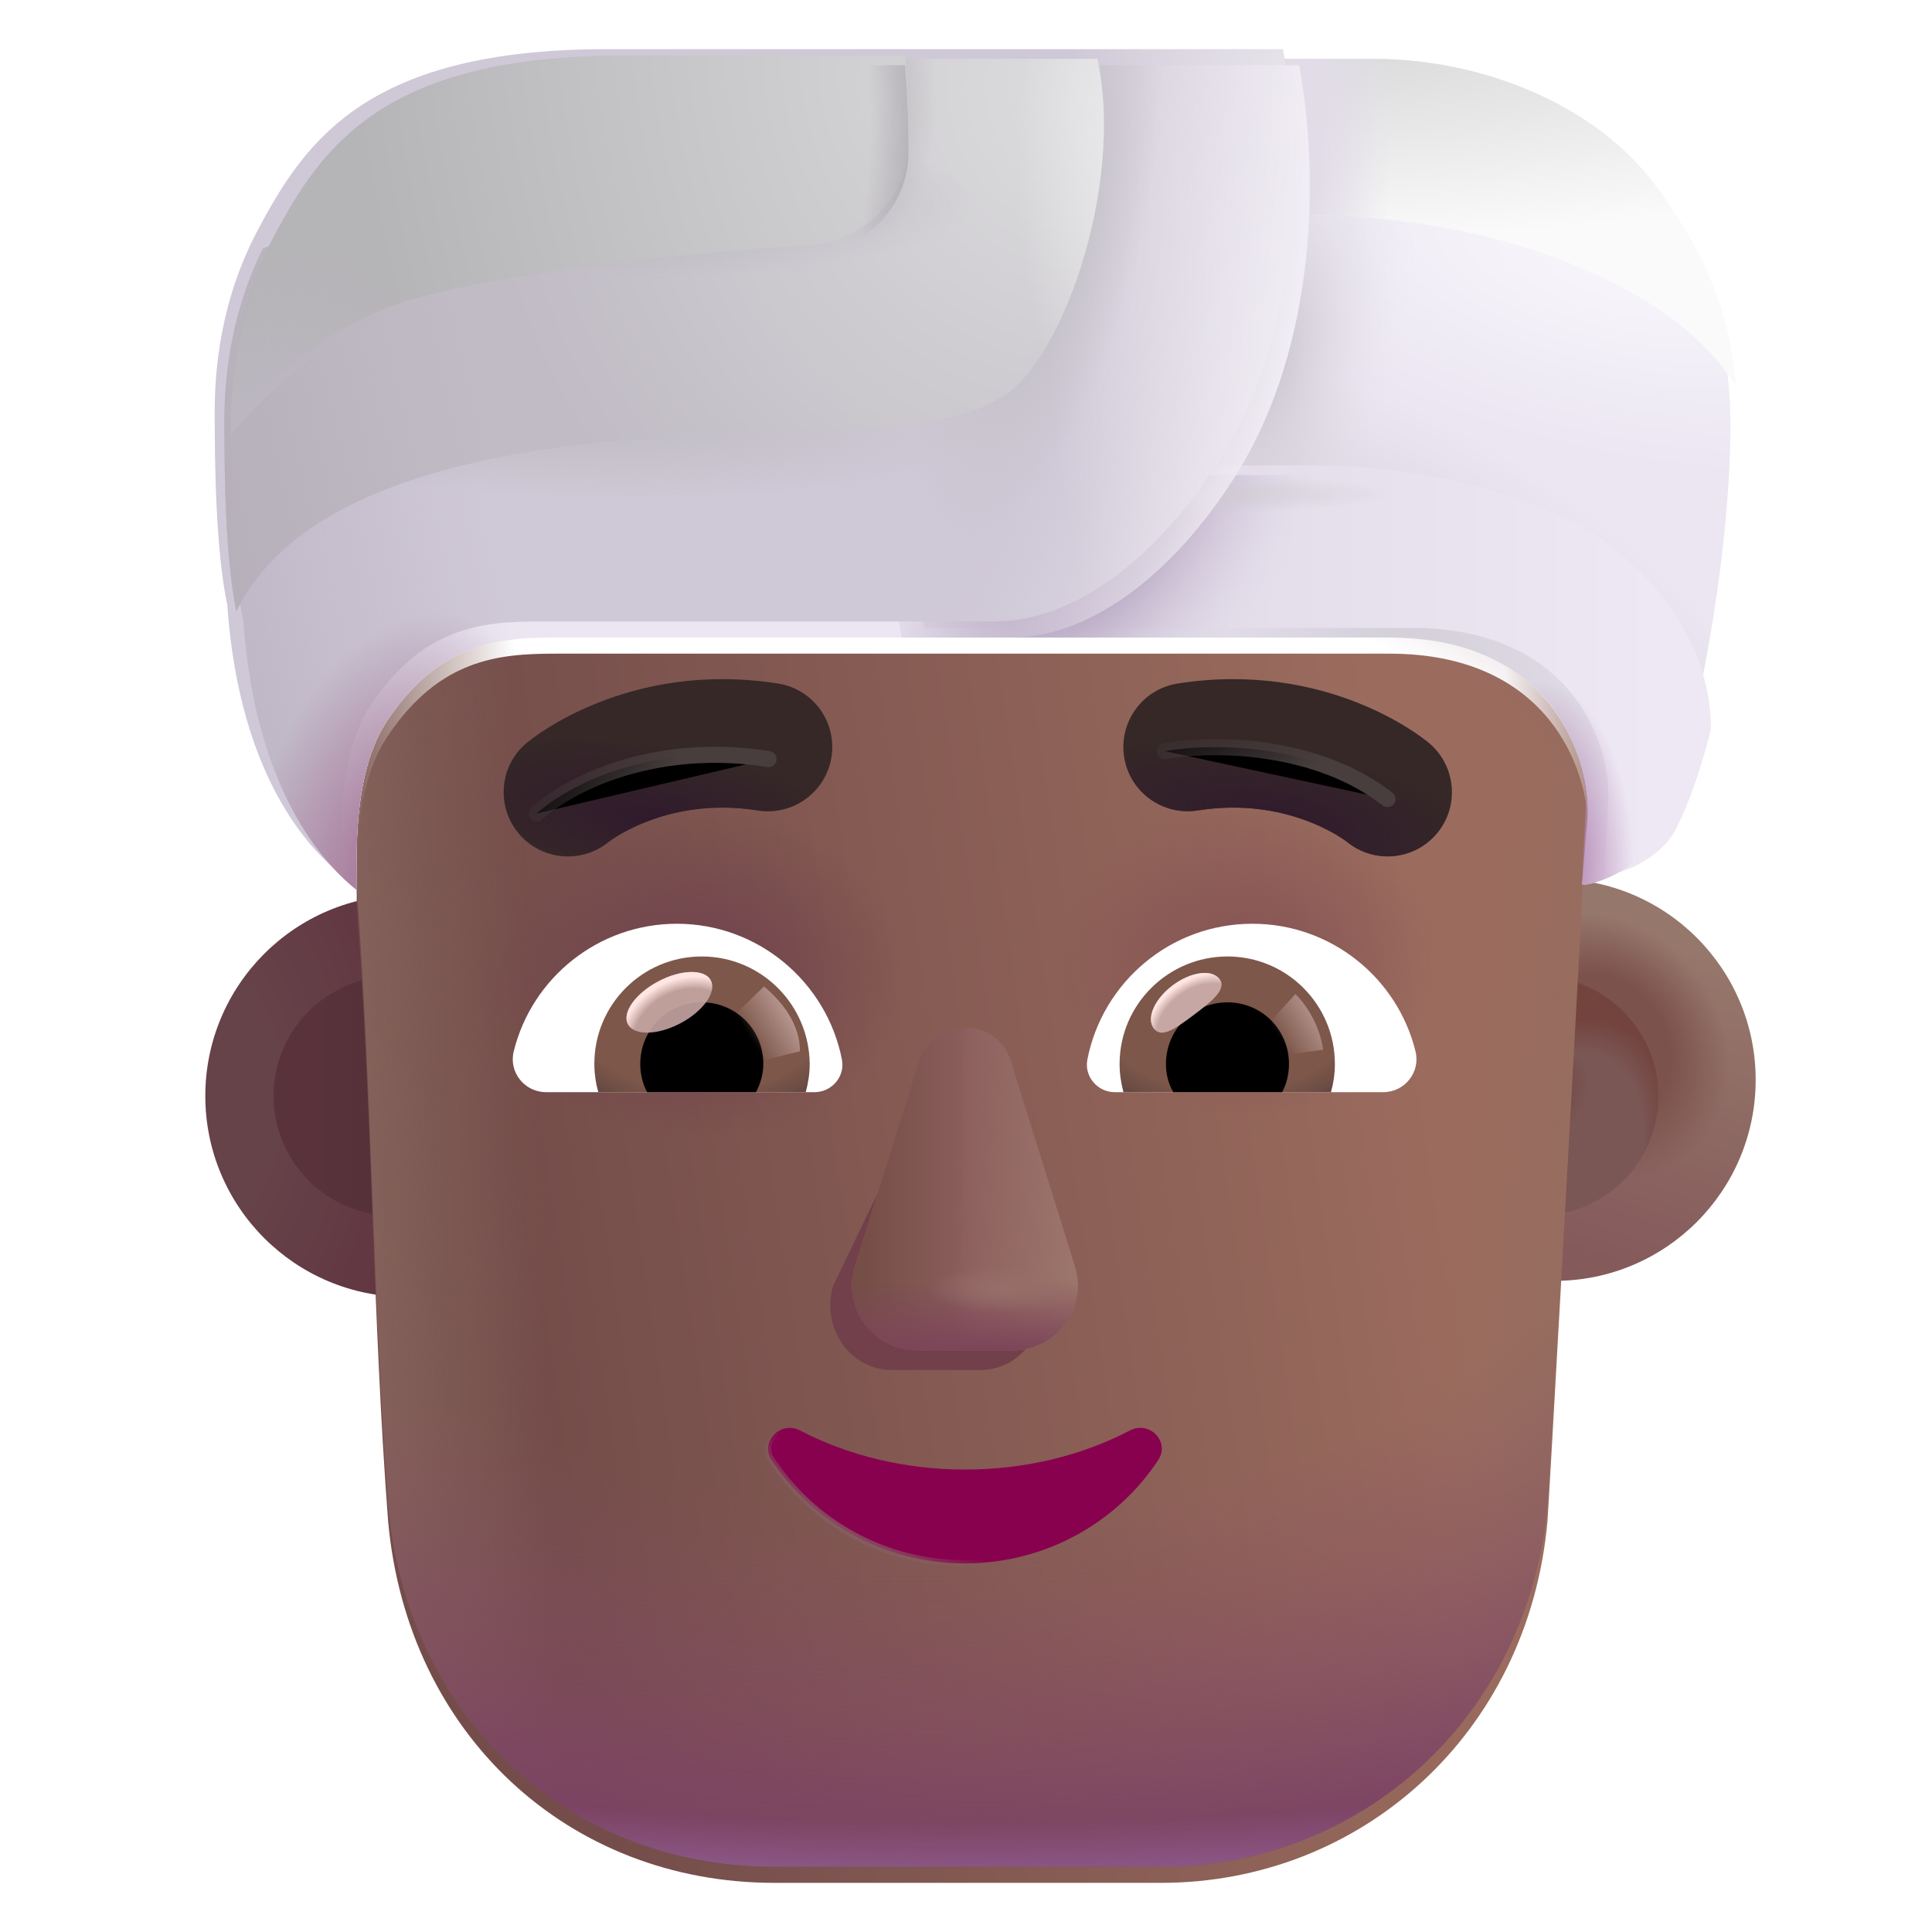 <svg viewBox="1 1 30 30" xmlns="http://www.w3.org/2000/svg">
<g filter="url(#filter0_i_4002_3101)">
<circle cx="7.109" cy="18.018" r="3.121" fill="url(#paint0_radial_4002_3101)"/>
</g>
<g filter="url(#filter1_f_4002_3101)">
<circle cx="7.109" cy="18.018" r="1.86" fill="url(#paint1_linear_4002_3101)"/>
</g>
<g filter="url(#filter2_i_4002_3101)">
<circle cx="24.891" cy="18.018" r="3.121" fill="url(#paint2_linear_4002_3101)"/>
<circle cx="24.891" cy="18.018" r="3.121" fill="url(#paint3_radial_4002_3101)"/>
</g>
<g filter="url(#filter3_f_4002_3101)">
<circle cx="24.891" cy="18.018" r="1.86" fill="#7A5654"/>
<circle cx="24.891" cy="18.018" r="1.86" fill="url(#paint4_radial_4002_3101)"/>
<circle cx="24.891" cy="18.018" r="1.86" fill="url(#paint5_radial_4002_3101)"/>
</g>
<g filter="url(#filter4_i_4002_3101)">
<path d="M25.57 14.687L25.565 14.74L25.567 14.74C25.383 18.151 25.065 23.845 25.029 24.374C24.729 27.682 22.129 29.987 19.028 29.987H13.027C9.827 29.987 7.327 27.682 7.027 24.374C6.907 22.812 6.845 21.201 6.783 19.585C6.722 17.974 6.66 16.36 6.54 14.788C6.54 14.748 6.54 14.703 6.539 14.655C6.532 14.065 6.519 12.928 7.016 12.185C7.818 10.989 8.727 10.9 9.618 10.9H22.577C25.042 10.9 25.658 12.696 25.658 13.594L25.573 14.642C25.573 14.65 25.572 14.658 25.571 14.667C25.57 14.674 25.57 14.68 25.57 14.687Z" fill="url(#paint6_linear_4002_3101)"/>
<path d="M25.57 14.687L25.565 14.74L25.567 14.74C25.383 18.151 25.065 23.845 25.029 24.374C24.729 27.682 22.129 29.987 19.028 29.987H13.027C9.827 29.987 7.327 27.682 7.027 24.374C6.907 22.812 6.845 21.201 6.783 19.585C6.722 17.974 6.66 16.36 6.54 14.788C6.54 14.748 6.54 14.703 6.539 14.655C6.532 14.065 6.519 12.928 7.016 12.185C7.818 10.989 8.727 10.9 9.618 10.9H22.577C25.042 10.9 25.658 12.696 25.658 13.594L25.573 14.642C25.573 14.65 25.572 14.658 25.571 14.667C25.57 14.674 25.57 14.68 25.57 14.687Z" fill="url(#paint7_radial_4002_3101)"/>
<path d="M25.57 14.687L25.565 14.74L25.567 14.74C25.383 18.151 25.065 23.845 25.029 24.374C24.729 27.682 22.129 29.987 19.028 29.987H13.027C9.827 29.987 7.327 27.682 7.027 24.374C6.907 22.812 6.845 21.201 6.783 19.585C6.722 17.974 6.66 16.36 6.54 14.788C6.54 14.748 6.54 14.703 6.539 14.655C6.532 14.065 6.519 12.928 7.016 12.185C7.818 10.989 8.727 10.9 9.618 10.9H22.577C25.042 10.9 25.658 12.696 25.658 13.594L25.573 14.642C25.573 14.65 25.572 14.658 25.571 14.667C25.57 14.674 25.57 14.68 25.57 14.687Z" fill="url(#paint8_radial_4002_3101)"/>
</g>
<path d="M25.57 14.687L25.565 14.74L25.567 14.74C25.383 18.151 25.065 23.845 25.029 24.374C24.729 27.682 22.129 29.987 19.028 29.987H13.027C9.827 29.987 7.327 27.682 7.027 24.374C6.907 22.812 6.845 21.201 6.783 19.585C6.722 17.974 6.66 16.36 6.54 14.788C6.54 14.748 6.54 14.703 6.539 14.655C6.532 14.065 6.519 12.928 7.016 12.185C7.818 10.989 8.727 10.9 9.618 10.9H22.577C25.042 10.9 25.658 12.696 25.658 13.594L25.573 14.642C25.573 14.65 25.572 14.658 25.571 14.667C25.57 14.674 25.57 14.68 25.57 14.687Z" fill="url(#paint9_linear_4002_3101)"/>
<path d="M25.57 14.687L25.565 14.74L25.567 14.74C25.383 18.151 25.065 23.845 25.029 24.374C24.729 27.682 22.129 29.987 19.028 29.987H13.027C9.827 29.987 7.327 27.682 7.027 24.374C6.907 22.812 6.845 21.201 6.783 19.585C6.722 17.974 6.66 16.36 6.54 14.788C6.54 14.748 6.54 14.703 6.539 14.655C6.532 14.065 6.519 12.928 7.016 12.185C7.818 10.989 8.727 10.9 9.618 10.9H22.577C25.042 10.9 25.658 12.696 25.658 13.594L25.573 14.642C25.573 14.65 25.572 14.658 25.571 14.667C25.57 14.674 25.57 14.68 25.57 14.687Z" fill="url(#paint10_linear_4002_3101)"/>
<path d="M25.57 14.687L25.565 14.74L25.567 14.74C25.383 18.151 25.065 23.845 25.029 24.374C24.729 27.682 22.129 29.987 19.028 29.987H13.027C9.827 29.987 7.327 27.682 7.027 24.374C6.907 22.812 6.845 21.201 6.783 19.585C6.722 17.974 6.66 16.36 6.54 14.788C6.54 14.748 6.54 14.703 6.539 14.655C6.532 14.065 6.519 12.928 7.016 12.185C7.818 10.989 8.727 10.9 9.618 10.9H22.577C25.042 10.9 25.658 12.696 25.658 13.594L25.573 14.642C25.573 14.65 25.572 14.658 25.571 14.667C25.57 14.674 25.57 14.68 25.57 14.687Z" fill="url(#paint11_radial_4002_3101)"/>
<path d="M25.57 14.687L25.565 14.74L25.567 14.74C25.383 18.151 25.065 23.845 25.029 24.374C24.729 27.682 22.129 29.987 19.028 29.987H13.027C9.827 29.987 7.327 27.682 7.027 24.374C6.907 22.812 6.845 21.201 6.783 19.585C6.722 17.974 6.66 16.36 6.54 14.788C6.54 14.748 6.54 14.703 6.539 14.655C6.532 14.065 6.519 12.928 7.016 12.185C7.818 10.989 8.727 10.9 9.618 10.9H22.577C25.042 10.9 25.658 12.696 25.658 13.594L25.573 14.642C25.573 14.65 25.572 14.658 25.571 14.667C25.57 14.674 25.57 14.68 25.57 14.687Z" fill="url(#paint12_radial_4002_3101)"/>
<g filter="url(#filter5_f_4002_3101)">
<path d="M15.469 17.79L13.936 20.966C13.745 21.62 14.202 22.273 14.848 22.273H16.226C16.872 22.273 17.328 21.61 17.138 20.966L16.207 17.79C16.007 17.086 15.678 17.086 15.469 17.79Z" fill="#71404A"/>
</g>
<g filter="url(#filter6_f_4002_3101)">
<path d="M15.269 17.485L14.276 20.662C14.073 21.315 14.56 21.969 15.249 21.969H16.718C17.407 21.969 17.894 21.305 17.691 20.662L16.698 17.485C16.485 16.781 15.492 16.781 15.269 17.485Z" fill="#8C5F5E"/>
<path d="M15.269 17.485L14.276 20.662C14.073 21.315 14.56 21.969 15.249 21.969H16.718C17.407 21.969 17.894 21.305 17.691 20.662L16.698 17.485C16.485 16.781 15.492 16.781 15.269 17.485Z" fill="url(#paint13_linear_4002_3101)"/>
<path d="M15.269 17.485L14.276 20.662C14.073 21.315 14.56 21.969 15.249 21.969H16.718C17.407 21.969 17.894 21.305 17.691 20.662L16.698 17.485C16.485 16.781 15.492 16.781 15.269 17.485Z" fill="url(#paint14_linear_4002_3101)"/>
<path d="M15.269 17.485L14.276 20.662C14.073 21.315 14.56 21.969 15.249 21.969H16.718C17.407 21.969 17.894 21.305 17.691 20.662L16.698 17.485C16.485 16.781 15.492 16.781 15.269 17.485Z" fill="url(#paint15_linear_4002_3101)"/>
<path d="M15.269 17.485L14.276 20.662C14.073 21.315 14.56 21.969 15.249 21.969H16.718C17.407 21.969 17.894 21.305 17.691 20.662L16.698 17.485C16.485 16.781 15.492 16.781 15.269 17.485Z" fill="url(#paint16_radial_4002_3101)"/>
</g>
<path d="M13.418 23.21L13.418 23.21L13.417 23.21C13.267 23.134 13.111 23.181 13.017 23.28C12.923 23.379 12.887 23.535 12.983 23.673C13.618 24.635 14.724 25.276 15.984 25.276C17.243 25.276 18.349 24.635 18.984 23.673C19.079 23.53 19.045 23.375 18.95 23.276C18.856 23.178 18.7 23.134 18.55 23.21L18.55 23.21L18.55 23.21C17.808 23.597 16.934 23.819 15.984 23.819C15.043 23.819 14.16 23.597 13.418 23.21Z" fill="#88014F" stroke="url(#paint17_linear_4002_3101)" stroke-width="0.1"/>
<g filter="url(#filter7_i_4002_3101)">
<path d="M22.936 12.934L22.934 12.932L22.93 12.929L22.922 12.922L22.9 12.905C22.882 12.891 22.86 12.874 22.832 12.854C22.778 12.814 22.703 12.762 22.61 12.704C22.424 12.587 22.16 12.442 21.826 12.31C21.154 12.044 20.196 11.831 19.035 12.014C18.491 12.1 18.12 12.611 18.206 13.155C18.291 13.699 18.802 14.07 19.347 13.985C20.09 13.867 20.686 14.004 21.092 14.165C21.297 14.246 21.452 14.332 21.551 14.394C21.6 14.425 21.635 14.45 21.653 14.463C21.661 14.469 21.666 14.473 21.668 14.474C22.091 14.819 22.714 14.76 23.065 14.339C23.417 13.916 23.359 13.287 22.936 12.934Z" fill="#352827"/>
<path d="M22.936 12.934L22.934 12.932L22.93 12.929L22.922 12.922L22.9 12.905C22.882 12.891 22.86 12.874 22.832 12.854C22.778 12.814 22.703 12.762 22.61 12.704C22.424 12.587 22.16 12.442 21.826 12.31C21.154 12.044 20.196 11.831 19.035 12.014C18.491 12.1 18.12 12.611 18.206 13.155C18.291 13.699 18.802 14.07 19.347 13.985C20.09 13.867 20.686 14.004 21.092 14.165C21.297 14.246 21.452 14.332 21.551 14.394C21.6 14.425 21.635 14.45 21.653 14.463C21.661 14.469 21.666 14.473 21.668 14.474C22.091 14.819 22.714 14.76 23.065 14.339C23.417 13.916 23.359 13.287 22.936 12.934Z" fill="url(#paint18_radial_4002_3101)"/>
</g>
<g filter="url(#filter8_i_4002_3101)">
<path d="M8.93 12.934L8.931 12.933L8.933 12.932L8.937 12.929L8.945 12.922L8.967 12.905C8.985 12.891 9.007 12.874 9.034 12.854C9.089 12.814 9.164 12.762 9.257 12.704C9.443 12.587 9.707 12.442 10.041 12.31C10.712 12.044 11.671 11.831 12.832 12.014C13.376 12.1 13.747 12.611 13.661 13.155C13.575 13.699 13.065 14.07 12.52 13.985C11.777 13.867 11.181 14.004 10.775 14.165C10.57 14.246 10.415 14.332 10.316 14.394C10.267 14.425 10.232 14.45 10.214 14.463C10.206 14.469 10.201 14.473 10.199 14.474C9.776 14.819 9.153 14.76 8.802 14.339C8.45 13.916 8.507 13.287 8.93 12.934Z" fill="#352827"/>
<path d="M8.93 12.934L8.931 12.933L8.933 12.932L8.937 12.929L8.945 12.922L8.967 12.905C8.985 12.891 9.007 12.874 9.034 12.854C9.089 12.814 9.164 12.762 9.257 12.704C9.443 12.587 9.707 12.442 10.041 12.31C10.712 12.044 11.671 11.831 12.832 12.014C13.376 12.1 13.747 12.611 13.661 13.155C13.575 13.699 13.065 14.07 12.52 13.985C11.777 13.867 11.181 14.004 10.775 14.165C10.57 14.246 10.415 14.332 10.316 14.394C10.267 14.425 10.232 14.45 10.214 14.463C10.206 14.469 10.201 14.473 10.199 14.474C9.776 14.819 9.153 14.76 8.802 14.339C8.45 13.916 8.507 13.287 8.93 12.934Z" fill="url(#paint19_radial_4002_3101)"/>
</g>
<path d="M20.447 15.344C21.668 15.344 22.698 16.185 22.979 17.322C23.062 17.648 22.812 17.959 22.479 17.959H18.309C18.044 17.959 17.832 17.717 17.885 17.451C18.12 16.253 19.173 15.344 20.447 15.344Z" fill="white"/>
<path d="M20.06 15.852C20.985 15.852 21.728 16.603 21.728 17.52C21.728 17.672 21.705 17.823 21.667 17.959H18.445C18.407 17.816 18.385 17.672 18.385 17.52C18.385 16.603 19.135 15.852 20.06 15.852Z" fill="url(#paint20_radial_4002_3101)"/>
<path d="M19.105 17.52C19.105 16.989 19.53 16.564 20.06 16.564C20.591 16.564 21.015 16.989 21.015 17.52C21.015 17.679 20.978 17.831 20.909 17.959H19.219C19.143 17.831 19.105 17.679 19.105 17.52Z" fill="black"/>
<g filter="url(#filter9_f_4002_3101)">
<path d="M19.938 16.204C20.056 16.363 19.808 16.557 19.526 16.768C19.243 16.979 19.034 17.128 18.915 16.969C18.796 16.81 18.929 16.51 19.211 16.299C19.494 16.088 19.819 16.045 19.938 16.204Z" fill="#C7A7A3"/>
<path d="M19.938 16.204C20.056 16.363 19.808 16.557 19.526 16.768C19.243 16.979 19.034 17.128 18.915 16.969C18.796 16.81 18.929 16.51 19.211 16.299C19.494 16.088 19.819 16.045 19.938 16.204Z" fill="url(#paint21_radial_4002_3101)"/>
</g>
<g filter="url(#filter10_f_4002_3101)">
<path d="M21.546 17.3C21.484 16.869 21.232 16.544 21.114 16.436L20.628 16.969L20.847 17.395L21.546 17.3Z" fill="url(#paint22_linear_4002_3101)"/>
</g>
<path d="M11.511 15.344C10.29 15.344 9.259 16.185 8.978 17.323C8.895 17.648 9.145 17.959 9.479 17.959H13.649C13.914 17.959 14.126 17.717 14.073 17.451C13.838 16.253 12.777 15.344 11.511 15.344Z" fill="white"/>
<path d="M11.897 15.852C10.972 15.852 10.229 16.602 10.229 17.519C10.229 17.671 10.252 17.823 10.29 17.959H13.512C13.55 17.815 13.573 17.671 13.573 17.519C13.565 16.602 12.822 15.852 11.897 15.852Z" fill="url(#paint23_radial_4002_3101)"/>
<path d="M12.853 17.52C12.853 16.989 12.428 16.564 11.897 16.564C11.367 16.564 10.942 16.989 10.942 17.52C10.942 17.679 10.98 17.831 11.048 17.959H12.739C12.807 17.831 12.853 17.679 12.853 17.52Z" fill="black"/>
<g filter="url(#filter11_f_4002_3101)">
<path d="M13.421 17.324C13.421 16.785 12.982 16.425 12.864 16.317L12.325 16.838L12.657 17.513L13.421 17.324Z" fill="url(#paint24_linear_4002_3101)"/>
</g>
<g filter="url(#filter12_f_4002_3101)">
<ellipse cx="11.394" cy="16.564" rx="0.728" ry="0.368" transform="rotate(-27.914 11.394 16.564)" fill="#C7A7A3" fill-opacity="0.9"/>
<ellipse cx="11.394" cy="16.564" rx="0.728" ry="0.368" transform="rotate(-27.914 11.394 16.564)" fill="url(#paint25_radial_4002_3101)"/>
</g>
<g filter="url(#filter13_f_4002_3101)">
<path d="M19.087 12.664C19.891 12.523 21.459 12.563 22.544 13.407" stroke="url(#paint26_linear_4002_3101)" stroke-width="0.25" stroke-linecap="round"/>
</g>
<g filter="url(#filter14_f_4002_3101)">
<path d="M9.331 13.633C9.943 13.092 11.278 12.523 12.934 12.787" stroke="url(#paint27_linear_4002_3101)" stroke-width="0.25" stroke-linecap="round"/>
</g>
<path d="M4.779 10.641C4.973 13.447 6.176 14.531 6.54 14.821C6.54 14.306 6.467 13.006 7.016 12.185C7.818 10.989 8.727 10.9 9.618 10.9H22.577C25.042 10.9 25.658 12.696 25.658 13.594L25.566 14.74C25.782 14.74 26.432 14.503 26.68 14.012C27.331 12.727 27.749 10.049 27.841 8.485C27.934 6.921 27.872 5.721 26.649 4.033C25.671 2.683 23.855 2.013 22.229 2.013H10.678C6.967 2.013 6 3.419 5.258 4.812C4.664 5.927 4.584 7.014 4.584 7.656C4.584 8.415 4.597 9.784 4.779 10.641Z" fill="url(#paint28_radial_4002_3101)"/>
<path d="M4.779 10.641C4.973 13.447 6.176 14.531 6.54 14.821C6.54 14.306 6.467 13.006 7.016 12.185C7.818 10.989 8.727 10.9 9.618 10.9H22.577C25.042 10.9 25.658 12.696 25.658 13.594L25.566 14.74C25.782 14.74 26.432 14.503 26.68 14.012C27.331 12.727 27.749 10.049 27.841 8.485C27.934 6.921 27.872 5.721 26.649 4.033C25.671 2.683 23.855 2.013 22.229 2.013H10.678C6.967 2.013 6 3.419 5.258 4.812C4.664 5.927 4.584 7.014 4.584 7.656C4.584 8.415 4.597 9.784 4.779 10.641Z" fill="url(#paint29_radial_4002_3101)"/>
<path d="M4.779 10.641C4.973 13.447 6.176 14.531 6.54 14.821C6.54 14.306 6.467 13.006 7.016 12.185C7.818 10.989 8.727 10.9 9.618 10.9H22.577C25.042 10.9 25.658 12.696 25.658 13.594L25.566 14.74C25.782 14.74 26.432 14.503 26.68 14.012C27.331 12.727 27.749 10.049 27.841 8.485C27.934 6.921 27.872 5.721 26.649 4.033C25.671 2.683 23.855 2.013 22.229 2.013H10.678C6.967 2.013 6 3.419 5.258 4.812C4.664 5.927 4.584 7.014 4.584 7.656C4.584 8.415 4.597 9.784 4.779 10.641Z" fill="url(#paint30_radial_4002_3101)"/>
<g filter="url(#filter15_i_4002_3101)">
<path d="M20.645 2.013L20.7 4.44C21.923 4.409 24.262 4.523 26.278 5.667C27.127 6.149 27.567 6.66 27.851 7.081C27.779 6.111 27.485 5.186 26.649 4.033C25.671 2.683 23.855 2.013 22.229 2.013H20.645Z" fill="url(#paint31_radial_4002_3101)"/>
<path d="M20.645 2.013L20.7 4.44C21.923 4.409 24.262 4.523 26.278 5.667C27.127 6.149 27.567 6.66 27.851 7.081C27.779 6.111 27.485 5.186 26.649 4.033C25.671 2.683 23.855 2.013 22.229 2.013H20.645Z" fill="url(#paint32_radial_4002_3101)"/>
</g>
<g filter="url(#filter16_ii_4002_3101)">
<path d="M27.218 12.481C27.223 10.998 26.132 9.874 25.287 9.375C23.947 8.586 22.02 8.371 21.184 8.377H19.697L14.743 9.182L14.998 10.9H22.577C25.042 10.9 25.679 12.693 25.621 13.594L25.565 14.74C25.782 14.74 26.432 14.504 26.68 14.012C26.883 13.612 27.063 13.076 27.218 12.481Z" fill="url(#paint33_linear_4002_3101)"/>
</g>
<path d="M27.218 12.481C27.223 10.998 26.132 9.874 25.287 9.375C23.947 8.586 22.02 8.371 21.184 8.377H19.697L14.743 9.182L14.998 10.9H22.577C25.042 10.9 25.679 12.693 25.621 13.594L25.565 14.74C25.782 14.74 26.432 14.504 26.68 14.012C26.883 13.612 27.063 13.076 27.218 12.481Z" fill="url(#paint34_radial_4002_3101)"/>
<path d="M27.218 12.481C27.223 10.998 26.132 9.874 25.287 9.375C23.947 8.586 22.02 8.371 21.184 8.377H19.697L14.743 9.182L14.998 10.9H22.577C25.042 10.9 25.679 12.693 25.621 13.594L25.565 14.74C25.782 14.74 26.432 14.504 26.68 14.012C26.883 13.612 27.063 13.076 27.218 12.481Z" fill="url(#paint35_radial_4002_3101)"/>
<path d="M27.218 12.481C27.223 10.998 26.132 9.874 25.287 9.375C23.947 8.586 22.02 8.371 21.184 8.377H19.697L14.743 9.182L14.998 10.9H22.577C25.042 10.9 25.679 12.693 25.621 13.594L25.565 14.74C25.782 14.74 26.432 14.504 26.68 14.012C26.883 13.612 27.063 13.076 27.218 12.481Z" fill="url(#paint36_radial_4002_3101)"/>
<g filter="url(#filter17_i_4002_3101)">
<path d="M21.173 2.013C21.53 3.974 21.366 6.554 20.154 8.438C19.232 9.872 17.973 10.9 16.681 10.9H9.618C8.727 10.9 7.818 10.989 7.016 12.185C6.519 12.928 6.532 14.065 6.539 14.655C6.54 14.717 6.54 14.773 6.54 14.821C6.176 14.531 4.973 13.447 4.779 10.641C4.597 9.784 4.584 8.415 4.584 7.656C4.584 7.014 4.664 5.927 5.258 4.812C6 3.419 6.967 2.013 10.678 2.013H21.173Z" fill="url(#paint37_radial_4002_3101)"/>
</g>
<path d="M21.173 2.013C21.53 3.974 21.366 6.554 20.154 8.438C19.232 9.872 17.973 10.9 16.681 10.9H9.618C8.727 10.9 7.818 10.989 7.016 12.185C6.519 12.928 6.532 14.065 6.539 14.655C6.54 14.717 6.54 14.773 6.54 14.821C6.176 14.531 4.973 13.447 4.779 10.641C4.597 9.784 4.584 8.415 4.584 7.656C4.584 7.014 4.664 5.927 5.258 4.812C6 3.419 6.967 2.013 10.678 2.013H21.173Z" fill="url(#paint38_radial_4002_3101)"/>
<path d="M21.173 2.013C21.53 3.974 21.366 6.554 20.154 8.438C19.232 9.872 17.973 10.9 16.681 10.9H9.618C8.727 10.9 7.818 10.989 7.016 12.185C6.519 12.928 6.532 14.065 6.539 14.655C6.54 14.717 6.54 14.773 6.54 14.821C6.176 14.531 4.973 13.447 4.779 10.641C4.597 9.784 4.584 8.415 4.584 7.656C4.584 7.014 4.664 5.927 5.258 4.812C6 3.419 6.967 2.013 10.678 2.013H21.173Z" fill="url(#paint39_radial_4002_3101)"/>
<path d="M21.173 2.013C21.53 3.974 21.366 6.554 20.154 8.438C19.232 9.872 17.973 10.9 16.681 10.9H9.618C8.727 10.9 7.818 10.989 7.016 12.185C6.519 12.928 6.532 14.065 6.539 14.655C6.54 14.717 6.54 14.773 6.54 14.821C6.176 14.531 4.973 13.447 4.779 10.641C4.597 9.784 4.584 8.415 4.584 7.656C4.584 7.014 4.664 5.927 5.258 4.812C6 3.419 6.967 2.013 10.678 2.013H21.173Z" fill="url(#paint40_radial_4002_3101)"/>
<path d="M21.173 2.013C21.53 3.974 21.366 6.554 20.154 8.438C19.232 9.872 17.973 10.9 16.681 10.9H9.618C8.727 10.9 7.818 10.989 7.016 12.185C6.519 12.928 6.532 14.065 6.539 14.655C6.54 14.717 6.54 14.773 6.54 14.821C6.176 14.531 4.973 13.447 4.779 10.641C4.597 9.784 4.584 8.415 4.584 7.656C4.584 7.014 4.664 5.927 5.258 4.812C6 3.419 6.967 2.013 10.678 2.013H21.173Z" fill="url(#paint41_radial_4002_3101)"/>
<path d="M21.173 2.013C21.53 3.974 21.366 6.554 20.154 8.438C19.232 9.872 17.973 10.9 16.681 10.9H9.618C8.727 10.9 7.818 10.989 7.016 12.185C6.519 12.928 6.532 14.065 6.539 14.655C6.54 14.717 6.54 14.773 6.54 14.821C6.176 14.531 4.973 13.447 4.779 10.641C4.597 9.784 4.584 8.415 4.584 7.656C4.584 7.014 4.664 5.927 5.258 4.812C6 3.419 6.967 2.013 10.678 2.013H21.173Z" fill="url(#paint42_radial_4002_3101)"/>
<g filter="url(#filter18_i_4002_3101)">
<path d="M4.769 10.592C5.226 9.68 6.383 8.386 10.446 7.966C10.852 7.924 11.45 7.906 12.119 7.886C13.784 7.836 15.894 7.773 16.601 7.293C17.534 6.848 18.573 4.047 18.14 2.013H12.171L5.181 4.961C4.657 6.023 4.584 7.042 4.584 7.656C4.584 8.401 4.596 9.733 4.769 10.592Z" fill="url(#paint43_radial_4002_3101)"/>
<path d="M4.769 10.592C5.226 9.68 6.383 8.386 10.446 7.966C10.852 7.924 11.45 7.906 12.119 7.886C13.784 7.836 15.894 7.773 16.601 7.293C17.534 6.848 18.573 4.047 18.14 2.013H12.171L5.181 4.961C4.657 6.023 4.584 7.042 4.584 7.656C4.584 8.401 4.596 9.733 4.769 10.592Z" fill="url(#paint44_radial_4002_3101)"/>
<path d="M4.769 10.592C5.226 9.68 6.383 8.386 10.446 7.966C10.852 7.924 11.45 7.906 12.119 7.886C13.784 7.836 15.894 7.773 16.601 7.293C17.534 6.848 18.573 4.047 18.14 2.013H12.171L5.181 4.961C4.657 6.023 4.584 7.042 4.584 7.656C4.584 8.401 4.596 9.733 4.769 10.592Z" fill="url(#paint45_linear_4002_3101)"/>
<path d="M4.769 10.592C5.226 9.68 6.383 8.386 10.446 7.966C10.852 7.924 11.45 7.906 12.119 7.886C13.784 7.836 15.894 7.773 16.601 7.293C17.534 6.848 18.573 4.047 18.14 2.013H12.171L5.181 4.961C4.657 6.023 4.584 7.042 4.584 7.656C4.584 8.401 4.596 9.733 4.769 10.592Z" fill="url(#paint46_radial_4002_3101)"/>
<path d="M4.769 10.592C5.226 9.68 6.383 8.386 10.446 7.966C10.852 7.924 11.45 7.906 12.119 7.886C13.784 7.836 15.894 7.773 16.601 7.293C17.534 6.848 18.573 4.047 18.14 2.013H12.171L5.181 4.961C4.657 6.023 4.584 7.042 4.584 7.656C4.584 8.401 4.596 9.733 4.769 10.592Z" fill="url(#paint47_radial_4002_3101)"/>
</g>
<g filter="url(#filter19_ii_4002_3101)">
<path d="M4.584 7.749C5.142 7.079 6.148 6.136 7.481 5.775C9.36 5.266 12.317 5.042 13.55 4.955C13.999 4.98 15.107 4.513 15.107 3.344C15.107 2.911 15.09 2.455 15.053 2.013H10.678C6.967 2.013 6 3.419 5.258 4.812C4.664 5.927 4.584 7.014 4.584 7.656C4.584 7.686 4.584 7.717 4.584 7.749Z" fill="url(#paint48_radial_4002_3101)"/>
</g>
<path d="M4.584 7.749C5.142 7.079 6.148 6.136 7.481 5.775C9.36 5.266 12.317 5.042 13.55 4.955C13.999 4.98 15.107 4.513 15.107 3.344C15.107 2.911 15.09 2.455 15.053 2.013H10.678C6.967 2.013 6 3.419 5.258 4.812C4.664 5.927 4.584 7.014 4.584 7.656C4.584 7.686 4.584 7.717 4.584 7.749Z" fill="url(#paint49_radial_4002_3101)"/>
<path d="M4.584 7.749C5.142 7.079 6.148 6.136 7.481 5.775C9.36 5.266 12.317 5.042 13.55 4.955C13.999 4.98 15.107 4.513 15.107 3.344C15.107 2.911 15.09 2.455 15.053 2.013H10.678C6.967 2.013 6 3.419 5.258 4.812C4.664 5.927 4.584 7.014 4.584 7.656C4.584 7.686 4.584 7.717 4.584 7.749Z" fill="url(#paint50_radial_4002_3101)"/>
<defs>
<filter id="filter0_i_4002_3101" x="3.988" y="14.898" width="6.441" height="6.241" filterUnits="userSpaceOnUse" color-interpolation-filters="sRGB">
<feFlood flood-opacity="0" result="BackgroundImageFix"/>
<feBlend mode="normal" in="SourceGraphic" in2="BackgroundImageFix" result="shape"/>
<feColorMatrix in="SourceAlpha" type="matrix" values="0 0 0 0 0 0 0 0 0 0 0 0 0 0 0 0 0 0 127 0" result="hardAlpha"/>
<feOffset dx="0.2"/>
<feGaussianBlur stdDeviation="0.15"/>
<feComposite in2="hardAlpha" operator="arithmetic" k2="-1" k3="1"/>
<feColorMatrix type="matrix" values="0 0 0 0 0.518 0 0 0 0 0.384 0 0 0 0 0.349 0 0 0 1 0"/>
<feBlend mode="normal" in2="shape" result="effect1_innerShadow_4002_3101"/>
</filter>
<filter id="filter1_f_4002_3101" x="4.749" y="15.658" width="4.72" height="4.72" filterUnits="userSpaceOnUse" color-interpolation-filters="sRGB">
<feFlood flood-opacity="0" result="BackgroundImageFix"/>
<feBlend mode="normal" in="SourceGraphic" in2="BackgroundImageFix" result="shape"/>
<feGaussianBlur stdDeviation="0.25" result="effect1_foregroundBlur_4002_3101"/>
</filter>
<filter id="filter2_i_4002_3101" x="21.771" y="14.648" width="6.491" height="6.491" filterUnits="userSpaceOnUse" color-interpolation-filters="sRGB">
<feFlood flood-opacity="0" result="BackgroundImageFix"/>
<feBlend mode="normal" in="SourceGraphic" in2="BackgroundImageFix" result="shape"/>
<feColorMatrix in="SourceAlpha" type="matrix" values="0 0 0 0 0 0 0 0 0 0 0 0 0 0 0 0 0 0 127 0" result="hardAlpha"/>
<feOffset dx="0.25" dy="-0.25"/>
<feGaussianBlur stdDeviation="0.25"/>
<feComposite in2="hardAlpha" operator="arithmetic" k2="-1" k3="1"/>
<feColorMatrix type="matrix" values="0 0 0 0 0.482 0 0 0 0 0.278 0 0 0 0 0.373 0 0 0 1 0"/>
<feBlend mode="normal" in2="shape" result="effect1_innerShadow_4002_3101"/>
</filter>
<filter id="filter3_f_4002_3101" x="22.532" y="15.658" width="4.72" height="4.72" filterUnits="userSpaceOnUse" color-interpolation-filters="sRGB">
<feFlood flood-opacity="0" result="BackgroundImageFix"/>
<feBlend mode="normal" in="SourceGraphic" in2="BackgroundImageFix" result="shape"/>
<feGaussianBlur stdDeviation="0.25" result="effect1_foregroundBlur_4002_3101"/>
</filter>
<filter id="filter4_i_4002_3101" x="6.537" y="10.9" width="19.121" height="19.337" filterUnits="userSpaceOnUse" color-interpolation-filters="sRGB">
<feFlood flood-opacity="0" result="BackgroundImageFix"/>
<feBlend mode="normal" in="SourceGraphic" in2="BackgroundImageFix" result="shape"/>
<feColorMatrix in="SourceAlpha" type="matrix" values="0 0 0 0 0 0 0 0 0 0 0 0 0 0 0 0 0 0 127 0" result="hardAlpha"/>
<feOffset dy="0.25"/>
<feGaussianBlur stdDeviation="0.25"/>
<feComposite in2="hardAlpha" operator="arithmetic" k2="-1" k3="1"/>
<feColorMatrix type="matrix" values="0 0 0 0 0.361 0 0 0 0 0.2 0 0 0 0 0.243 0 0 0 1 0"/>
<feBlend mode="normal" in2="shape" result="effect1_innerShadow_4002_3101"/>
</filter>
<filter id="filter5_f_4002_3101" x="13.142" y="16.512" width="4.79" height="6.512" filterUnits="userSpaceOnUse" color-interpolation-filters="sRGB">
<feFlood flood-opacity="0" result="BackgroundImageFix"/>
<feBlend mode="normal" in="SourceGraphic" in2="BackgroundImageFix" result="shape"/>
<feGaussianBlur stdDeviation="0.375" result="effect1_foregroundBlur_4002_3101"/>
</filter>
<filter id="filter6_f_4002_3101" x="13.979" y="16.707" width="4.008" height="5.512" filterUnits="userSpaceOnUse" color-interpolation-filters="sRGB">
<feFlood flood-opacity="0" result="BackgroundImageFix"/>
<feBlend mode="normal" in="SourceGraphic" in2="BackgroundImageFix" result="shape"/>
<feGaussianBlur stdDeviation="0.125" result="effect1_foregroundBlur_4002_3101"/>
</filter>
<filter id="filter7_i_4002_3101" x="18.193" y="11.545" width="5.352" height="3.153" filterUnits="userSpaceOnUse" color-interpolation-filters="sRGB">
<feFlood flood-opacity="0" result="BackgroundImageFix"/>
<feBlend mode="normal" in="SourceGraphic" in2="BackgroundImageFix" result="shape"/>
<feColorMatrix in="SourceAlpha" type="matrix" values="0 0 0 0 0 0 0 0 0 0 0 0 0 0 0 0 0 0 127 0" result="hardAlpha"/>
<feOffset dx="0.25" dy="-0.4"/>
<feGaussianBlur stdDeviation="0.3"/>
<feComposite in2="hardAlpha" operator="arithmetic" k2="-1" k3="1"/>
<feColorMatrix type="matrix" values="0 0 0 0 0.157 0 0 0 0 0.078 0 0 0 0 0.11 0 0 0 1 0"/>
<feBlend mode="normal" in2="shape" result="effect1_innerShadow_4002_3101"/>
</filter>
<filter id="filter8_i_4002_3101" x="8.571" y="11.545" width="5.353" height="3.153" filterUnits="userSpaceOnUse" color-interpolation-filters="sRGB">
<feFlood flood-opacity="0" result="BackgroundImageFix"/>
<feBlend mode="normal" in="SourceGraphic" in2="BackgroundImageFix" result="shape"/>
<feColorMatrix in="SourceAlpha" type="matrix" values="0 0 0 0 0 0 0 0 0 0 0 0 0 0 0 0 0 0 127 0" result="hardAlpha"/>
<feOffset dx="0.25" dy="-0.4"/>
<feGaussianBlur stdDeviation="0.3"/>
<feComposite in2="hardAlpha" operator="arithmetic" k2="-1" k3="1"/>
<feColorMatrix type="matrix" values="0 0 0 0 0.157 0 0 0 0 0.078 0 0 0 0 0.11 0 0 0 1 0"/>
<feBlend mode="normal" in2="shape" result="effect1_innerShadow_4002_3101"/>
</filter>
<filter id="filter9_f_4002_3101" x="18.771" y="16.008" width="1.297" height="1.127" filterUnits="userSpaceOnUse" color-interpolation-filters="sRGB">
<feFlood flood-opacity="0" result="BackgroundImageFix"/>
<feBlend mode="normal" in="SourceGraphic" in2="BackgroundImageFix" result="shape"/>
<feGaussianBlur stdDeviation="0.05" result="effect1_foregroundBlur_4002_3101"/>
</filter>
<filter id="filter10_f_4002_3101" x="20.428" y="16.235" width="1.318" height="1.359" filterUnits="userSpaceOnUse" color-interpolation-filters="sRGB">
<feFlood flood-opacity="0" result="BackgroundImageFix"/>
<feBlend mode="normal" in="SourceGraphic" in2="BackgroundImageFix" result="shape"/>
<feGaussianBlur stdDeviation="0.1" result="effect1_foregroundBlur_4002_3101"/>
</filter>
<filter id="filter11_f_4002_3101" x="12.125" y="16.117" width="1.496" height="1.597" filterUnits="userSpaceOnUse" color-interpolation-filters="sRGB">
<feFlood flood-opacity="0" result="BackgroundImageFix"/>
<feBlend mode="normal" in="SourceGraphic" in2="BackgroundImageFix" result="shape"/>
<feGaussianBlur stdDeviation="0.1" result="effect1_foregroundBlur_4002_3101"/>
</filter>
<filter id="filter12_f_4002_3101" x="10.628" y="15.993" width="1.533" height="1.143" filterUnits="userSpaceOnUse" color-interpolation-filters="sRGB">
<feFlood flood-opacity="0" result="BackgroundImageFix"/>
<feBlend mode="normal" in="SourceGraphic" in2="BackgroundImageFix" result="shape"/>
<feGaussianBlur stdDeviation="0.05" result="effect1_foregroundBlur_4002_3101"/>
</filter>
<filter id="filter13_f_4002_3101" x="18.462" y="11.977" width="4.707" height="2.056" filterUnits="userSpaceOnUse" color-interpolation-filters="sRGB">
<feFlood flood-opacity="0" result="BackgroundImageFix"/>
<feBlend mode="normal" in="SourceGraphic" in2="BackgroundImageFix" result="shape"/>
<feGaussianBlur stdDeviation="0.25" result="effect1_foregroundBlur_4002_3101"/>
</filter>
<filter id="filter14_f_4002_3101" x="8.706" y="12.095" width="4.852" height="2.162" filterUnits="userSpaceOnUse" color-interpolation-filters="sRGB">
<feFlood flood-opacity="0" result="BackgroundImageFix"/>
<feBlend mode="normal" in="SourceGraphic" in2="BackgroundImageFix" result="shape"/>
<feGaussianBlur stdDeviation="0.25" result="effect1_foregroundBlur_4002_3101"/>
</filter>
<filter id="filter15_i_4002_3101" x="20.645" y="1.913" width="7.307" height="5.168" filterUnits="userSpaceOnUse" color-interpolation-filters="sRGB">
<feFlood flood-opacity="0" result="BackgroundImageFix"/>
<feBlend mode="normal" in="SourceGraphic" in2="BackgroundImageFix" result="shape"/>
<feColorMatrix in="SourceAlpha" type="matrix" values="0 0 0 0 0 0 0 0 0 0 0 0 0 0 0 0 0 0 127 0" result="hardAlpha"/>
<feOffset dx="0.1" dy="-0.1"/>
<feGaussianBlur stdDeviation="0.15"/>
<feComposite in2="hardAlpha" operator="arithmetic" k2="-1" k3="1"/>
<feColorMatrix type="matrix" values="0 0 0 0 0.843 0 0 0 0 0.8 0 0 0 0 0.89 0 0 0 1 0"/>
<feBlend mode="normal" in2="shape" result="effect1_innerShadow_4002_3101"/>
</filter>
<filter id="filter16_ii_4002_3101" x="14.693" y="8.126" width="12.925" height="6.714" filterUnits="userSpaceOnUse" color-interpolation-filters="sRGB">
<feFlood flood-opacity="0" result="BackgroundImageFix"/>
<feBlend mode="normal" in="SourceGraphic" in2="BackgroundImageFix" result="shape"/>
<feColorMatrix in="SourceAlpha" type="matrix" values="0 0 0 0 0 0 0 0 0 0 0 0 0 0 0 0 0 0 127 0" result="hardAlpha"/>
<feOffset dx="-0.05" dy="0.1"/>
<feGaussianBlur stdDeviation="0.125"/>
<feComposite in2="hardAlpha" operator="arithmetic" k2="-1" k3="1"/>
<feColorMatrix type="matrix" values="0 0 0 0 1 0 0 0 0 0.992 0 0 0 0 1 0 0 0 1 0"/>
<feBlend mode="normal" in2="shape" result="effect1_innerShadow_4002_3101"/>
<feColorMatrix in="SourceAlpha" type="matrix" values="0 0 0 0 0 0 0 0 0 0 0 0 0 0 0 0 0 0 127 0" result="hardAlpha"/>
<feOffset dx="0.4" dy="-0.25"/>
<feGaussianBlur stdDeviation="0.325"/>
<feComposite in2="hardAlpha" operator="arithmetic" k2="-1" k3="1"/>
<feColorMatrix type="matrix" values="0 0 0 0 0.671 0 0 0 0 0.561 0 0 0 0 0.757 0 0 0 1 0"/>
<feBlend mode="normal" in2="effect1_innerShadow_4002_3101" result="effect2_innerShadow_4002_3101"/>
</filter>
<filter id="filter17_i_4002_3101" x="4.334" y="1.763" width="17.006" height="13.059" filterUnits="userSpaceOnUse" color-interpolation-filters="sRGB">
<feFlood flood-opacity="0" result="BackgroundImageFix"/>
<feBlend mode="normal" in="SourceGraphic" in2="BackgroundImageFix" result="shape"/>
<feColorMatrix in="SourceAlpha" type="matrix" values="0 0 0 0 0 0 0 0 0 0 0 0 0 0 0 0 0 0 127 0" result="hardAlpha"/>
<feOffset dx="-0.25" dy="-0.25"/>
<feGaussianBlur stdDeviation="0.3"/>
<feComposite in2="hardAlpha" operator="arithmetic" k2="-1" k3="1"/>
<feColorMatrix type="matrix" values="0 0 0 0 0.604 0 0 0 0 0.451 0 0 0 0 0.722 0 0 0 1 0"/>
<feBlend mode="normal" in2="shape" result="effect1_innerShadow_4002_3101"/>
</filter>
<filter id="filter18_i_4002_3101" x="4.484" y="1.913" width="13.757" height="8.679" filterUnits="userSpaceOnUse" color-interpolation-filters="sRGB">
<feFlood flood-opacity="0" result="BackgroundImageFix"/>
<feBlend mode="normal" in="SourceGraphic" in2="BackgroundImageFix" result="shape"/>
<feColorMatrix in="SourceAlpha" type="matrix" values="0 0 0 0 0 0 0 0 0 0 0 0 0 0 0 0 0 0 127 0" result="hardAlpha"/>
<feOffset dx="-0.1" dy="-0.1"/>
<feGaussianBlur stdDeviation="0.15"/>
<feComposite in2="hardAlpha" operator="arithmetic" k2="-1" k3="1"/>
<feColorMatrix type="matrix" values="0 0 0 0 0.612 0 0 0 0 0.588 0 0 0 0 0.635 0 0 0 1 0"/>
<feBlend mode="normal" in2="shape" result="effect1_innerShadow_4002_3101"/>
</filter>
<filter id="filter19_ii_4002_3101" x="4.584" y="1.813" width="10.523" height="5.986" filterUnits="userSpaceOnUse" color-interpolation-filters="sRGB">
<feFlood flood-opacity="0" result="BackgroundImageFix"/>
<feBlend mode="normal" in="SourceGraphic" in2="BackgroundImageFix" result="shape"/>
<feColorMatrix in="SourceAlpha" type="matrix" values="0 0 0 0 0 0 0 0 0 0 0 0 0 0 0 0 0 0 127 0" result="hardAlpha"/>
<feOffset dy="-0.2"/>
<feGaussianBlur stdDeviation="0.2"/>
<feComposite in2="hardAlpha" operator="arithmetic" k2="-1" k3="1"/>
<feColorMatrix type="matrix" values="0 0 0 0 0.686 0 0 0 0 0.62 0 0 0 0 0.753 0 0 0 1 0"/>
<feBlend mode="normal" in2="shape" result="effect1_innerShadow_4002_3101"/>
<feColorMatrix in="SourceAlpha" type="matrix" values="0 0 0 0 0 0 0 0 0 0 0 0 0 0 0 0 0 0 127 0" result="hardAlpha"/>
<feOffset dy="0.05"/>
<feGaussianBlur stdDeviation="0.15"/>
<feComposite in2="hardAlpha" operator="arithmetic" k2="-1" k3="1"/>
<feColorMatrix type="matrix" values="0 0 0 0 0.706 0 0 0 0 0.702 0 0 0 0 0.706 0 0 0 1 0"/>
<feBlend mode="normal" in2="effect1_innerShadow_4002_3101" result="effect2_innerShadow_4002_3101"/>
</filter>
<radialGradient id="paint0_radial_4002_3101" cx="0" cy="0" r="1" gradientUnits="userSpaceOnUse" gradientTransform="translate(3.988 18.018) scale(3.28 5.74)">
<stop offset="0.351" stop-color="#664249"/>
<stop offset="1" stop-color="#613641"/>
</radialGradient>
<linearGradient id="paint1_linear_4002_3101" x1="7.109" y1="18.539" x2="5.911" y2="18.539" gradientUnits="userSpaceOnUse">
<stop stop-color="#553038"/>
<stop offset="1" stop-color="#59323C"/>
</linearGradient>
<linearGradient id="paint2_linear_4002_3101" x1="26.922" y1="15.978" x2="25.392" y2="20.719" gradientUnits="userSpaceOnUse">
<stop stop-color="#96776B"/>
<stop offset="1" stop-color="#855A5B"/>
</linearGradient>
<radialGradient id="paint3_radial_4002_3101" cx="0" cy="0" r="1" gradientUnits="userSpaceOnUse" gradientTransform="translate(25.587 17.523) rotate(-36.06) scale(1.912 2.182)">
<stop offset="0.543" stop-color="#7C524C"/>
<stop offset="1" stop-color="#7C524C" stop-opacity="0"/>
</radialGradient>
<radialGradient id="paint4_radial_4002_3101" cx="0" cy="0" r="1" gradientUnits="userSpaceOnUse" gradientTransform="translate(24.814 19.553) rotate(-61.468) scale(3.214 1.881)">
<stop offset="0.755" stop-color="#73443E" stop-opacity="0"/>
<stop offset="0.916" stop-color="#73443E"/>
</radialGradient>
<radialGradient id="paint5_radial_4002_3101" cx="0" cy="0" r="1" gradientUnits="userSpaceOnUse" gradientTransform="translate(24.891 18.018) rotate(44.708) scale(0.682 0.879)">
<stop stop-color="#6C443E"/>
<stop offset="1" stop-color="#6C443E" stop-opacity="0"/>
</radialGradient>
<linearGradient id="paint6_linear_4002_3101" x1="23.527" y1="18.746" x2="9.253" y2="20.873" gradientUnits="userSpaceOnUse">
<stop stop-color="#9B6C5E"/>
<stop offset="1" stop-color="#744D4A"/>
</linearGradient>
<radialGradient id="paint7_radial_4002_3101" cx="0" cy="0" r="1" gradientUnits="userSpaceOnUse" gradientTransform="translate(20.369 15.641) rotate(-90) scale(2.443 3.007)">
<stop stop-color="#855354"/>
<stop offset="1" stop-color="#855354" stop-opacity="0"/>
</radialGradient>
<radialGradient id="paint8_radial_4002_3101" cx="0" cy="0" r="1" gradientUnits="userSpaceOnUse" gradientTransform="translate(11.849 15.892) rotate(-90) scale(2.569 3.194)">
<stop stop-color="#6F414D"/>
<stop offset="1" stop-color="#6F414D" stop-opacity="0"/>
</radialGradient>
<linearGradient id="paint9_linear_4002_3101" x1="6.099" y1="24.722" x2="9.565" y2="24.578" gradientUnits="userSpaceOnUse">
<stop offset="0.242" stop-color="#84615A"/>
<stop offset="1" stop-color="#84615A" stop-opacity="0"/>
</linearGradient>
<linearGradient id="paint10_linear_4002_3101" x1="25.011" y1="23.392" x2="23.071" y2="23.178" gradientUnits="userSpaceOnUse">
<stop stop-color="#966D5F"/>
<stop offset="1" stop-color="#966D5F" stop-opacity="0"/>
</linearGradient>
<radialGradient id="paint11_radial_4002_3101" cx="0" cy="0" r="1" gradientUnits="userSpaceOnUse" gradientTransform="translate(15.489 17.01) rotate(90) scale(13.365 21.073)">
<stop offset="0.556" stop-color="#895463" stop-opacity="0"/>
<stop offset="1" stop-color="#7A3F66"/>
</radialGradient>
<radialGradient id="paint12_radial_4002_3101" cx="0" cy="0" r="1" gradientUnits="userSpaceOnUse" gradientTransform="translate(16.098 17.236) rotate(90) scale(13.156 32.599)">
<stop offset="0.92" stop-color="#916092" stop-opacity="0"/>
<stop offset="1" stop-color="#916092"/>
</radialGradient>
<linearGradient id="paint13_linear_4002_3101" x1="14.368" y1="19.978" x2="16.122" y2="19.978" gradientUnits="userSpaceOnUse">
<stop stop-color="#754E46"/>
<stop offset="1" stop-color="#754E46" stop-opacity="0"/>
</linearGradient>
<linearGradient id="paint14_linear_4002_3101" x1="17.738" y1="20.581" x2="15.82" y2="20.554" gradientUnits="userSpaceOnUse">
<stop stop-color="#9D766B"/>
<stop offset="1" stop-color="#9D766B" stop-opacity="0"/>
</linearGradient>
<linearGradient id="paint15_linear_4002_3101" x1="16.347" y1="21.969" x2="16.347" y2="20.898" gradientUnits="userSpaceOnUse">
<stop stop-color="#7C4559"/>
<stop offset="1" stop-color="#7C4559" stop-opacity="0"/>
</linearGradient>
<radialGradient id="paint16_radial_4002_3101" cx="0" cy="0" r="1" gradientUnits="userSpaceOnUse" gradientTransform="translate(16.595 21.021) rotate(90) scale(0.368 1.182)">
<stop stop-color="#976F6A"/>
<stop offset="1" stop-color="#976F6A" stop-opacity="0"/>
</radialGradient>
<linearGradient id="paint17_linear_4002_3101" x1="14.045" y1="24.988" x2="14.858" y2="23.703" gradientUnits="userSpaceOnUse">
<stop stop-color="#865E63"/>
<stop offset="0.663" stop-color="#865E63" stop-opacity="0"/>
</linearGradient>
<radialGradient id="paint18_radial_4002_3101" cx="0" cy="0" r="1" gradientUnits="userSpaceOnUse" gradientTransform="translate(20.55 14.122) rotate(-80.201) scale(1.144 3.385)">
<stop stop-color="#301A2D"/>
<stop offset="1" stop-color="#301A2D" stop-opacity="0"/>
</radialGradient>
<radialGradient id="paint19_radial_4002_3101" cx="0" cy="0" r="1" gradientUnits="userSpaceOnUse" gradientTransform="translate(10.928 14.122) rotate(-80.2) scale(1.144 3.386)">
<stop stop-color="#301A2D"/>
<stop offset="1" stop-color="#301A2D" stop-opacity="0"/>
</radialGradient>
<radialGradient id="paint20_radial_4002_3101" cx="0" cy="0" r="1" gradientUnits="userSpaceOnUse" gradientTransform="translate(20.056 16.744) rotate(90) scale(1.516 2.412)">
<stop offset="0.802" stop-color="#7D574A"/>
<stop offset="1" stop-color="#694B43"/>
<stop offset="1" stop-color="#804D49"/>
<stop offset="1" stop-color="#664944"/>
</radialGradient>
<radialGradient id="paint21_radial_4002_3101" cx="0" cy="0" r="1" gradientUnits="userSpaceOnUse" gradientTransform="translate(19.63 16.9) rotate(-127.812) scale(0.707 0.973)">
<stop offset="0.766" stop-color="#FFE6E2" stop-opacity="0"/>
<stop offset="0.966" stop-color="#FFE6E2"/>
</radialGradient>
<linearGradient id="paint22_linear_4002_3101" x1="21.51" y1="16.844" x2="20.924" y2="17.206" gradientUnits="userSpaceOnUse">
<stop stop-color="#B4948D"/>
<stop offset="1" stop-color="#B4948D" stop-opacity="0"/>
</linearGradient>
<radialGradient id="paint23_radial_4002_3101" cx="0" cy="0" r="1" gradientUnits="userSpaceOnUse" gradientTransform="translate(11.901 16.743) rotate(90) scale(1.516 2.412)">
<stop offset="0.802" stop-color="#7D574A"/>
<stop offset="1" stop-color="#694B43"/>
<stop offset="1" stop-color="#804D49"/>
<stop offset="1" stop-color="#664944"/>
</radialGradient>
<linearGradient id="paint24_linear_4002_3101" x1="13.291" y1="16.844" x2="12.705" y2="17.205" gradientUnits="userSpaceOnUse">
<stop stop-color="#B4948D"/>
<stop offset="1" stop-color="#B4948D" stop-opacity="0"/>
</linearGradient>
<radialGradient id="paint25_radial_4002_3101" cx="0" cy="0" r="1" gradientUnits="userSpaceOnUse" gradientTransform="translate(11.366 17.153) rotate(-90.897) scale(0.923 1.11)">
<stop offset="0.766" stop-color="#FFE6E2" stop-opacity="0"/>
<stop offset="0.966" stop-color="#FFE6E2"/>
</radialGradient>
<linearGradient id="paint26_linear_4002_3101" x1="21.54" y1="12.845" x2="20.754" y2="11.24" gradientUnits="userSpaceOnUse">
<stop stop-color="#483E3E"/>
<stop offset="1" stop-color="#483E3E" stop-opacity="0"/>
</linearGradient>
<linearGradient id="paint27_linear_4002_3101" x1="11.624" y1="12.606" x2="9.401" y2="11.674" gradientUnits="userSpaceOnUse">
<stop stop-color="#483E3E"/>
<stop offset="1" stop-color="#483E3E" stop-opacity="0"/>
</linearGradient>
<radialGradient id="paint28_radial_4002_3101" cx="0" cy="0" r="1" gradientUnits="userSpaceOnUse" gradientTransform="translate(26.108 5.039) rotate(102.642) scale(3.848 9.003)">
<stop stop-color="#F8F6FB"/>
<stop offset="0.789" stop-color="#EBE6F2"/>
</radialGradient>
<radialGradient id="paint29_radial_4002_3101" cx="0" cy="0" r="1" gradientUnits="userSpaceOnUse" gradientTransform="translate(20.574 6.673) rotate(14.237) scale(2.16 4.689)">
<stop offset="0.152" stop-color="#CFCAD4"/>
<stop offset="1" stop-color="#ECE8F1" stop-opacity="0"/>
</radialGradient>
<radialGradient id="paint30_radial_4002_3101" cx="0" cy="0" r="1" gradientUnits="userSpaceOnUse" gradientTransform="translate(22.512 10.517) rotate(-60.255) scale(3.023 7.293)">
<stop stop-color="#D3CFD9"/>
<stop offset="1" stop-color="#D3CFD9" stop-opacity="0"/>
</radialGradient>
<radialGradient id="paint31_radial_4002_3101" cx="0" cy="0" r="1" gradientUnits="userSpaceOnUse" gradientTransform="translate(21.48 2.013) rotate(86.62) scale(2.915 14.561)">
<stop stop-color="#DBDBDC"/>
<stop offset="1" stop-color="#FAFAFA"/>
</radialGradient>
<radialGradient id="paint32_radial_4002_3101" cx="0" cy="0" r="1" gradientUnits="userSpaceOnUse" gradientTransform="translate(21.027 3.329) scale(1.453 5.192)">
<stop offset="0.253" stop-color="#E2DCE8"/>
<stop offset="1" stop-color="#E2DCE8" stop-opacity="0"/>
</radialGradient>
<linearGradient id="paint33_linear_4002_3101" x1="26.387" y1="13.579" x2="15.636" y2="13.579" gradientUnits="userSpaceOnUse">
<stop stop-color="#EEE8F4"/>
<stop offset="1" stop-color="#DDD6E4"/>
</linearGradient>
<radialGradient id="paint34_radial_4002_3101" cx="0" cy="0" r="1" gradientUnits="userSpaceOnUse" gradientTransform="translate(17.918 9.048) rotate(34.846) scale(3.008 5.305)">
<stop offset="0.391" stop-color="#BFB1C9"/>
<stop offset="1" stop-color="#E0DAE8" stop-opacity="0"/>
</radialGradient>
<radialGradient id="paint35_radial_4002_3101" cx="0" cy="0" r="1" gradientUnits="userSpaceOnUse" gradientTransform="translate(24.88 14.497) rotate(-90) scale(2.938 1.491)">
<stop offset="0.306" stop-color="#B384B3"/>
<stop offset="1" stop-color="#B384B3" stop-opacity="0"/>
</radialGradient>
<radialGradient id="paint36_radial_4002_3101" cx="0" cy="0" r="1" gradientUnits="userSpaceOnUse" gradientTransform="translate(18.98 8.673) scale(3.719 0.303)">
<stop stop-color="#D0CCD3"/>
<stop offset="1" stop-color="#D0CCD3" stop-opacity="0"/>
</radialGradient>
<radialGradient id="paint37_radial_4002_3101" cx="0" cy="0" r="1" gradientUnits="userSpaceOnUse" gradientTransform="translate(21.793 5.579) rotate(-178.746) scale(4.282 8.935)">
<stop stop-color="#F5F4F6"/>
<stop offset="1" stop-color="#CFC8D7"/>
</radialGradient>
<radialGradient id="paint38_radial_4002_3101" cx="0" cy="0" r="1" gradientUnits="userSpaceOnUse" gradientTransform="translate(9.357 5.733) rotate(16.959) scale(12.076 16.486)">
<stop offset="0.633" stop-color="#D1CAD9" stop-opacity="0"/>
<stop offset="0.952" stop-color="#F1EDF4"/>
</radialGradient>
<radialGradient id="paint39_radial_4002_3101" cx="0" cy="0" r="1" gradientUnits="userSpaceOnUse" gradientTransform="translate(17.068 4.591) rotate(-76.781) scale(4.857 1.655)">
<stop offset="0.348" stop-color="#C5C2C8"/>
<stop offset="1" stop-color="#C5C2C8" stop-opacity="0"/>
</radialGradient>
<radialGradient id="paint40_radial_4002_3101" cx="0" cy="0" r="1" gradientUnits="userSpaceOnUse" gradientTransform="translate(9.421 7.383) rotate(92.726) scale(1.334 6.767)">
<stop stop-color="#BDBBBE"/>
<stop offset="1" stop-color="#BDBBBE" stop-opacity="0"/>
</radialGradient>
<radialGradient id="paint41_radial_4002_3101" cx="0" cy="0" r="1" gradientUnits="userSpaceOnUse" gradientTransform="translate(17.766 7.51) rotate(168.173) scale(13.779 18.025)">
<stop offset="0.681" stop-color="#BFB7C6" stop-opacity="0"/>
<stop offset="1" stop-color="#BFB7C6"/>
</radialGradient>
<radialGradient id="paint42_radial_4002_3101" cx="0" cy="0" r="1" gradientUnits="userSpaceOnUse" gradientTransform="translate(7.168 14.491) rotate(-77.276) scale(4.034 2.378)">
<stop offset="0.201" stop-color="#A87B9C"/>
<stop offset="1" stop-color="#A87B9C" stop-opacity="0"/>
</radialGradient>
<radialGradient id="paint43_radial_4002_3101" cx="0" cy="0" r="1" gradientUnits="userSpaceOnUse" gradientTransform="translate(18.241 2.36) rotate(137.988) scale(9.899 9.451)">
<stop stop-color="#DDDDDE"/>
<stop offset="1" stop-color="#C0BBC4"/>
</radialGradient>
<radialGradient id="paint44_radial_4002_3101" cx="0" cy="0" r="1" gradientUnits="userSpaceOnUse" gradientTransform="translate(18.668 3.485) rotate(-180) scale(1.781 4.75)">
<stop stop-color="#EBEAEC"/>
<stop offset="1" stop-color="#EBEAEC" stop-opacity="0"/>
</radialGradient>
<linearGradient id="paint45_linear_4002_3101" x1="4.584" y1="9.548" x2="8.761" y2="8.579" gradientUnits="userSpaceOnUse">
<stop stop-color="#B6B0BB"/>
<stop offset="1" stop-color="#B6B0BB" stop-opacity="0"/>
</linearGradient>
<radialGradient id="paint46_radial_4002_3101" cx="0" cy="0" r="1" gradientUnits="userSpaceOnUse" gradientTransform="translate(10.355 4.11) rotate(1.212) scale(5.908 1.312)">
<stop stop-color="#B8B2BE"/>
<stop offset="1" stop-color="#B8B2BE" stop-opacity="0"/>
</radialGradient>
<radialGradient id="paint47_radial_4002_3101" cx="0" cy="0" r="1" gradientUnits="userSpaceOnUse" gradientTransform="translate(14.355 2.454) rotate(-4.185) scale(1.285 2.433)">
<stop offset="0.256" stop-color="#BBB9BD"/>
<stop offset="1" stop-color="#BBB9BD" stop-opacity="0"/>
</radialGradient>
<radialGradient id="paint48_radial_4002_3101" cx="0" cy="0" r="1" gradientUnits="userSpaceOnUse" gradientTransform="translate(14.761 2.579) rotate(168.391) scale(8.231 15.099)">
<stop stop-color="#D2D1D3"/>
<stop offset="1" stop-color="#B5B4B6"/>
</radialGradient>
<radialGradient id="paint49_radial_4002_3101" cx="0" cy="0" r="1" gradientUnits="userSpaceOnUse" gradientTransform="translate(7.48 3.235) rotate(6.878) scale(8.089 9.309)">
<stop offset="0.869" stop-color="#A5A0A9" stop-opacity="0"/>
<stop offset="1" stop-color="#A5A0A9"/>
</radialGradient>
<radialGradient id="paint50_radial_4002_3101" cx="0" cy="0" r="1" gradientUnits="userSpaceOnUse" gradientTransform="translate(4.824 7.749) rotate(-40.547) scale(3.578 2.631)">
<stop stop-color="#BCB7C1"/>
<stop offset="1" stop-color="#BCB7C1" stop-opacity="0"/>
</radialGradient>
</defs>
</svg>
